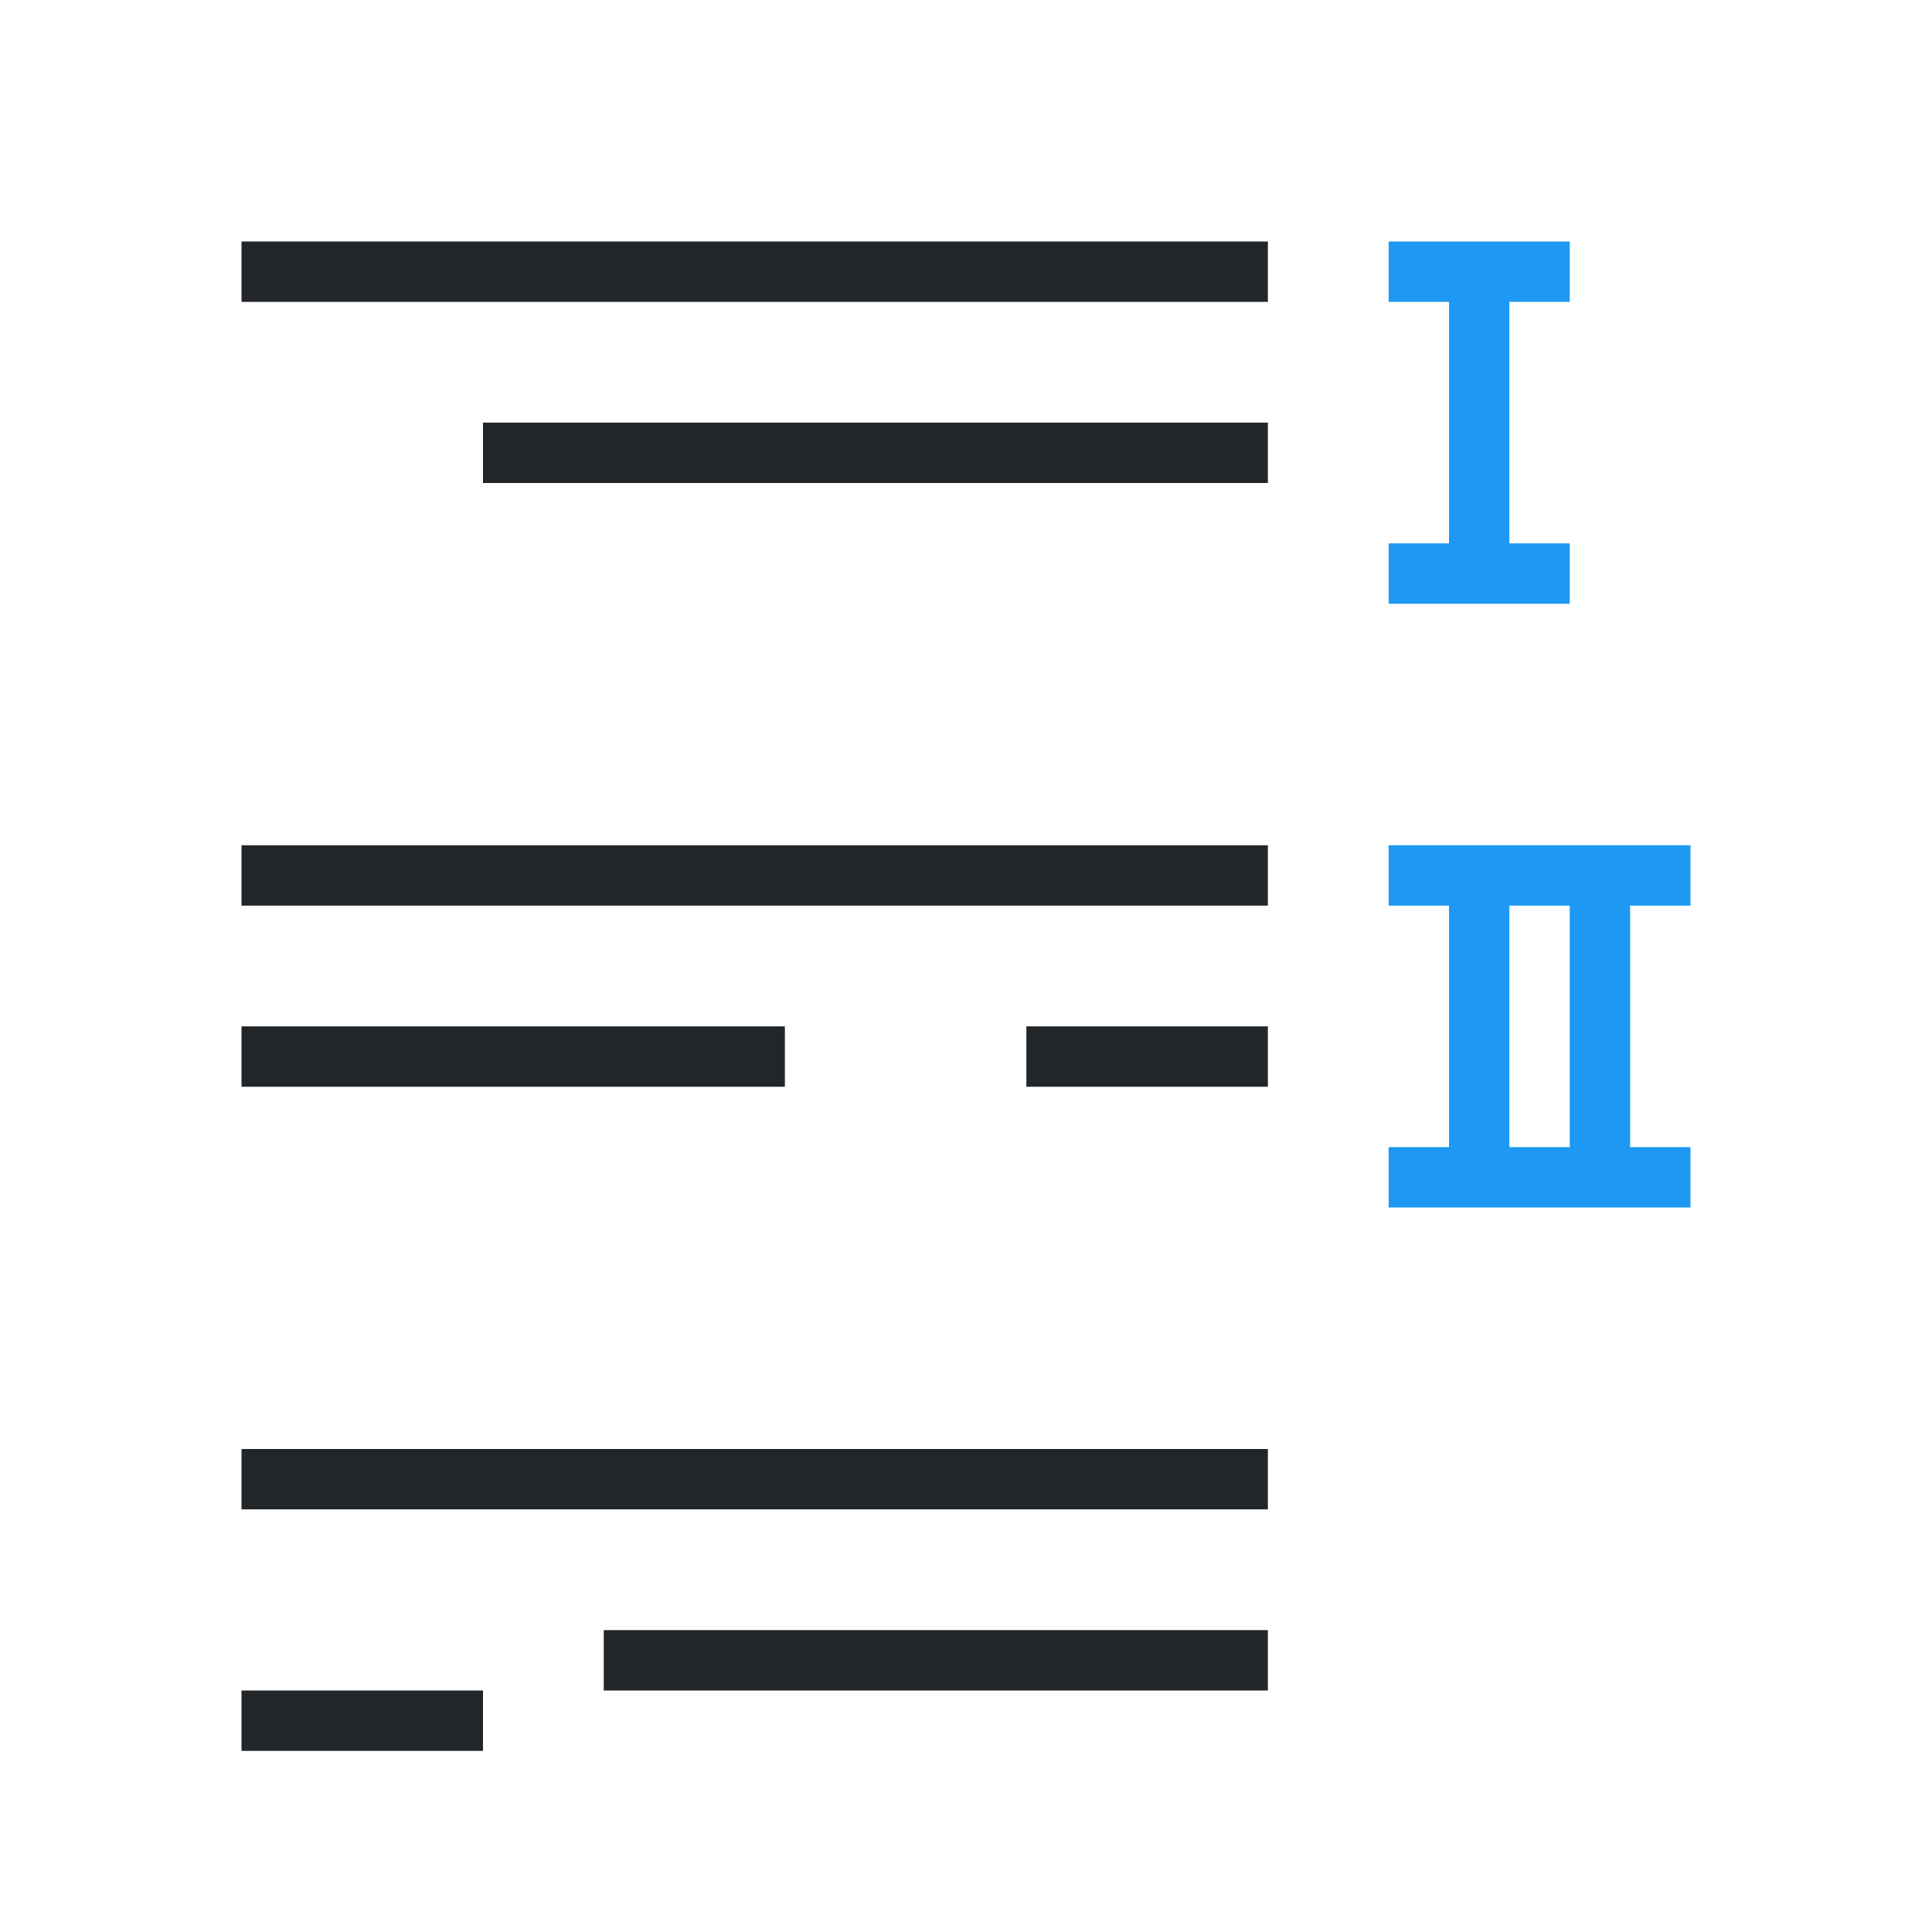 <svg viewBox="0 0 32 32" xmlns="http://www.w3.org/2000/svg"><g transform="matrix(-1 0 0 1 32 0)"><path d="m11 4v1h17v-1zm0 3v1h13v-1zm0 7v1h17v-1zm0 3v1h4v-1zm8 0v1h9v-1zm-8 7v1h17v-1zm0 3v1h11v-1zm13 1v1h4v-1z" fill="#232629"/><path d="m9 4v1h-1v4h1v1h-3v-1h1v-4h-1v-1h1 1zm0 10v1h-1v4h1v1h-5v-1h1v-4h-1v-1h3 1zm-2 1h-1v4h1z" fill="#1d99f3"/></g></svg>